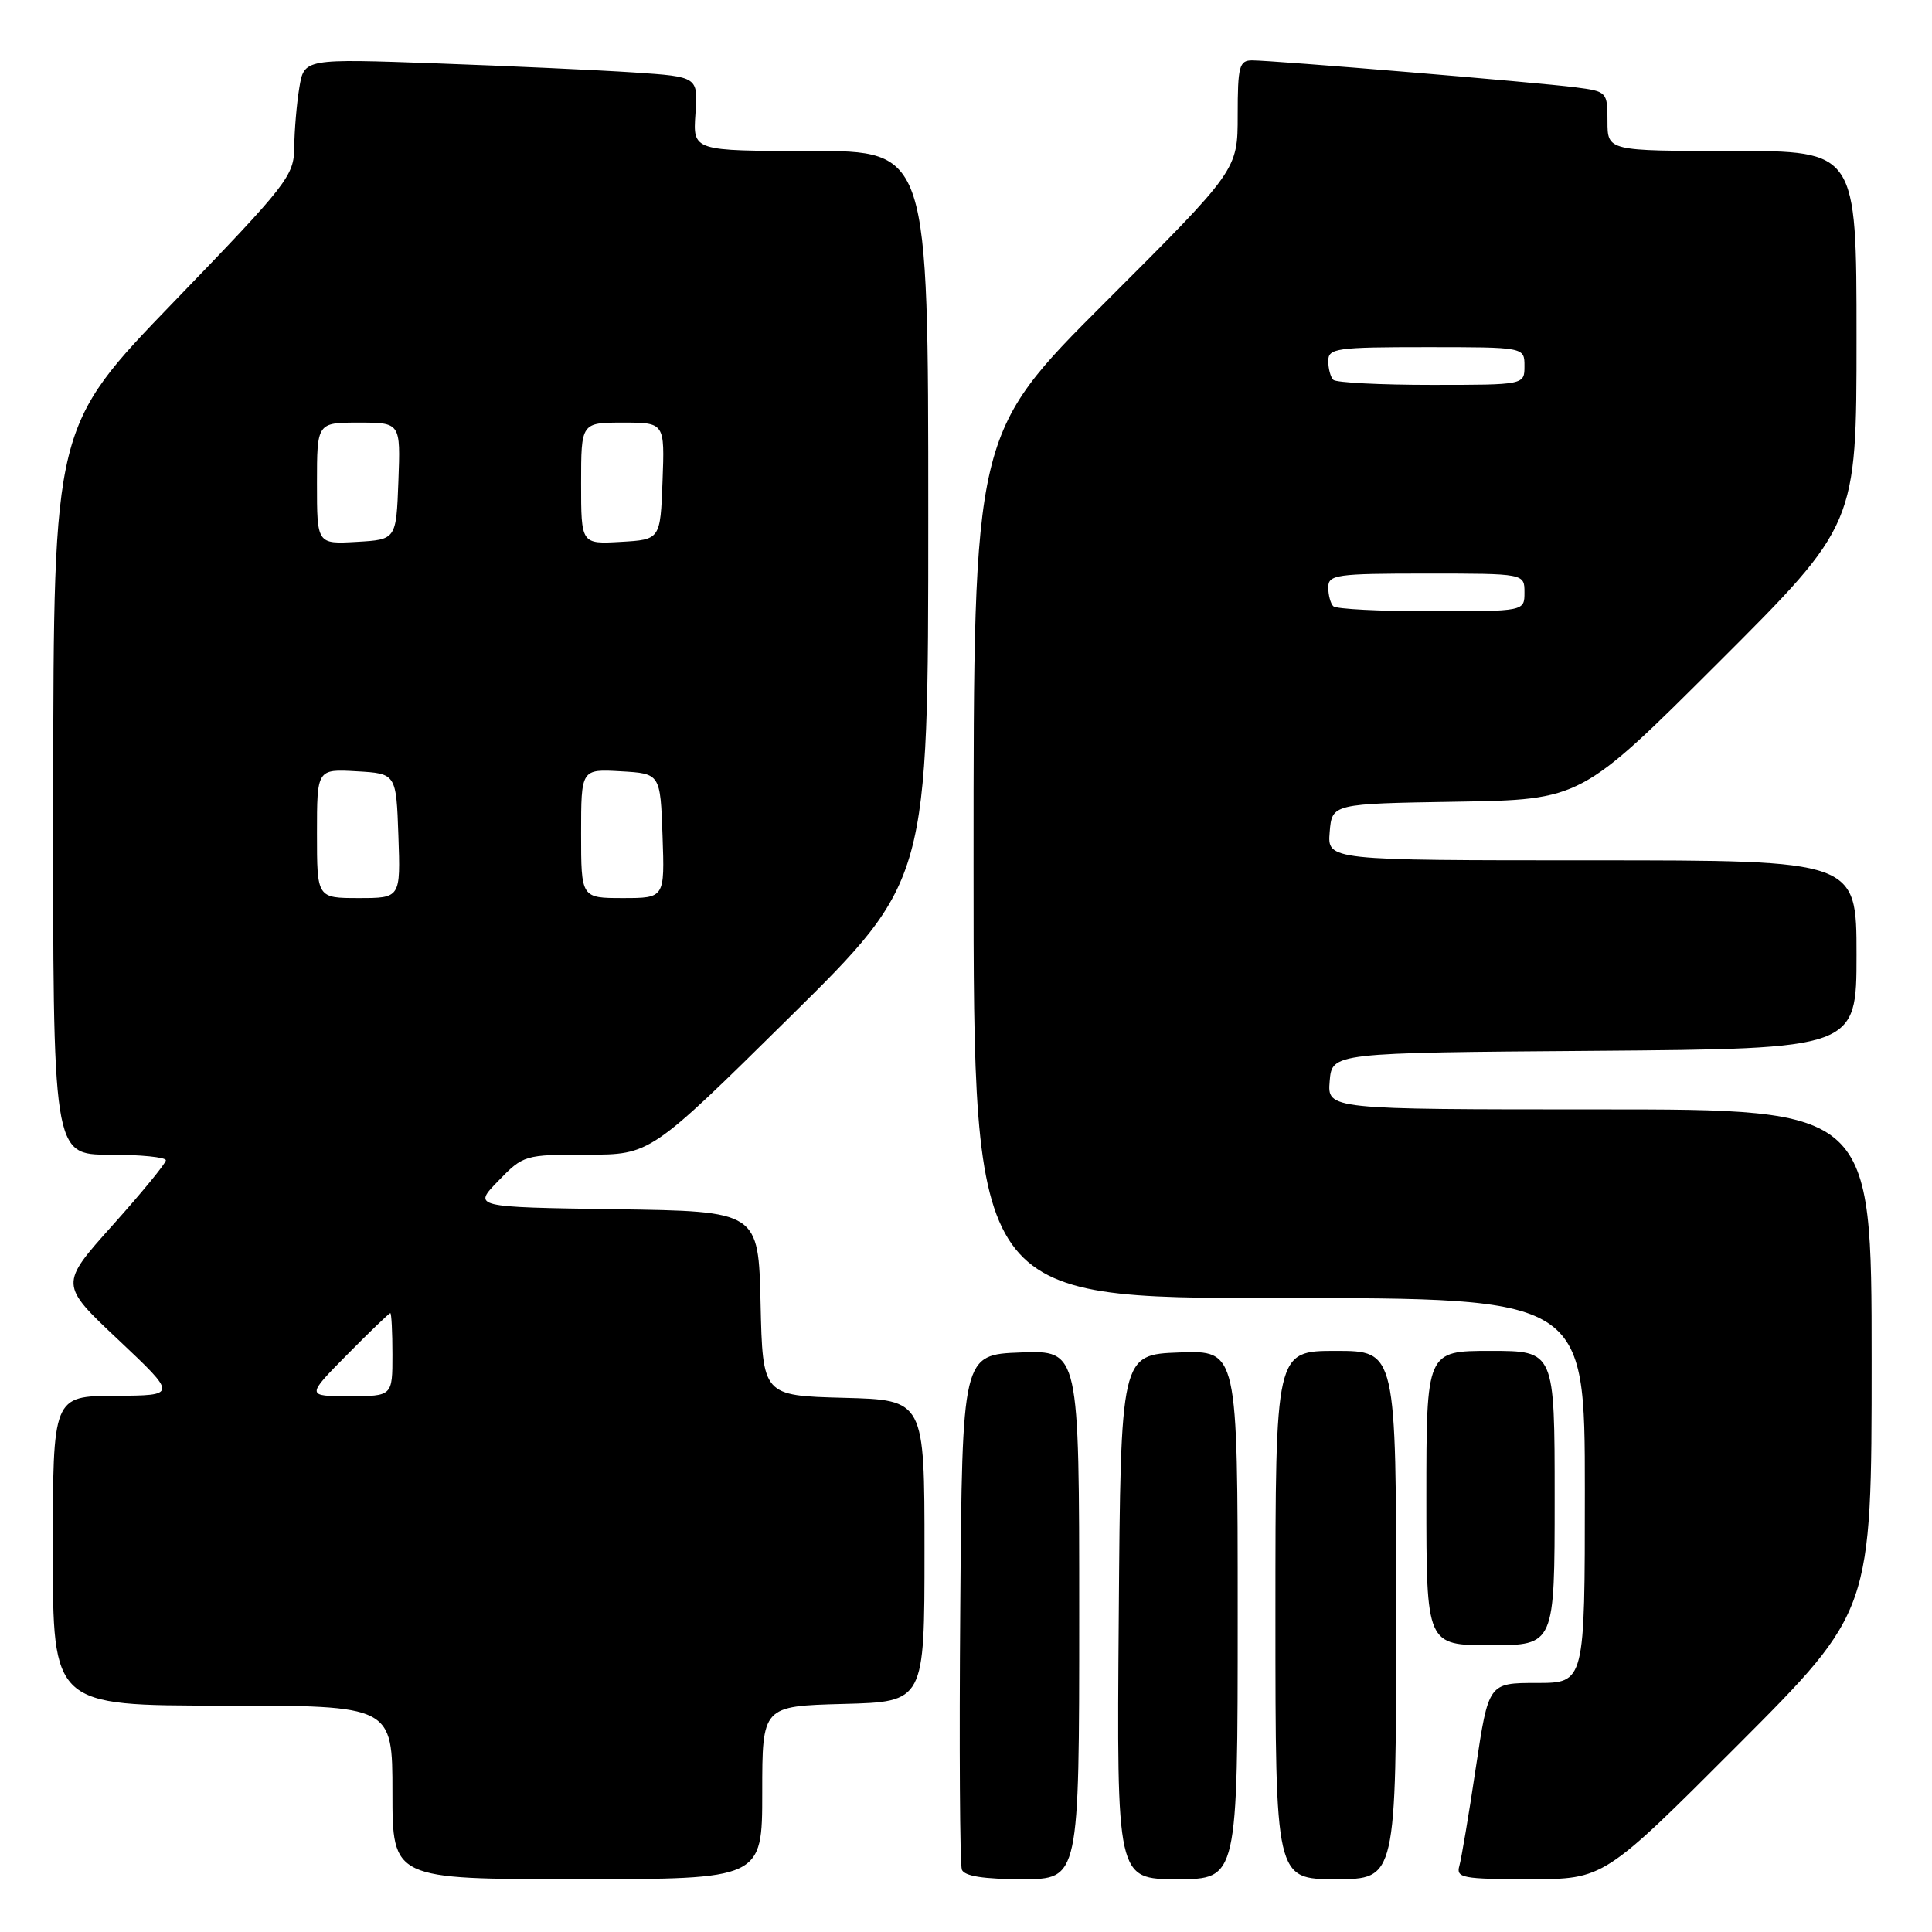 <?xml version="1.0" encoding="UTF-8" standalone="no"?>
<!DOCTYPE svg PUBLIC "-//W3C//DTD SVG 1.1//EN" "http://www.w3.org/Graphics/SVG/1.1/DTD/svg11.dtd" >
<svg xmlns="http://www.w3.org/2000/svg" xmlns:xlink="http://www.w3.org/1999/xlink" version="1.1" viewBox="0 0 256 256">
 <g >
 <path fill="currentColor"
d=" M 101.00 237.53 C 101.00 226.07 101.00 226.07 111.75 225.78 C 122.50 225.50 122.50 225.50 122.50 205.50 C 122.50 185.50 122.50 185.50 111.78 185.22 C 101.06 184.93 101.06 184.93 100.78 172.72 C 100.50 160.50 100.50 160.50 81.58 160.23 C 62.65 159.95 62.65 159.95 66.02 156.48 C 69.34 153.05 69.52 153.00 77.79 153.00 C 86.18 153.00 86.18 153.00 104.59 134.83 C 123.00 116.66 123.00 116.66 123.00 68.33 C 123.00 20.00 123.00 20.00 107.40 20.00 C 91.81 20.00 91.81 20.00 92.15 15.09 C 92.50 10.17 92.50 10.17 84.00 9.60 C 79.33 9.29 67.58 8.75 57.90 8.40 C 40.30 7.77 40.30 7.77 39.66 11.63 C 39.31 13.76 39.01 17.30 38.99 19.50 C 38.96 23.30 38.15 24.34 23.03 40.00 C 7.10 56.50 7.10 56.50 7.05 104.75 C 7.00 153.00 7.00 153.00 14.50 153.00 C 18.62 153.00 21.99 153.34 21.98 153.75 C 21.96 154.16 18.79 158.03 14.92 162.35 C 7.89 170.20 7.89 170.20 15.70 177.55 C 23.50 184.91 23.50 184.91 15.25 184.95 C 7.00 185.00 7.00 185.00 7.00 205.50 C 7.00 226.00 7.00 226.00 29.50 226.00 C 52.00 226.00 52.00 226.00 52.00 237.50 C 52.00 249.00 52.00 249.00 76.50 249.00 C 101.00 249.00 101.00 249.00 101.00 237.53 Z  M 143.00 213.96 C 143.00 178.92 143.00 178.92 135.25 179.21 C 127.50 179.50 127.50 179.50 127.24 212.99 C 127.09 231.41 127.19 247.05 127.45 247.74 C 127.78 248.60 130.34 249.00 135.47 249.00 C 143.00 249.00 143.00 249.00 143.00 213.96 Z  M 164.00 213.96 C 164.00 178.92 164.00 178.92 156.25 179.21 C 148.50 179.50 148.50 179.50 148.24 214.25 C 147.97 249.00 147.97 249.00 155.99 249.00 C 164.00 249.00 164.00 249.00 164.00 213.96 Z  M 185.00 214.00 C 185.00 179.00 185.00 179.00 177.00 179.00 C 169.00 179.00 169.00 179.00 169.00 214.00 C 169.00 249.00 169.00 249.00 177.00 249.00 C 185.00 249.00 185.00 249.00 185.00 214.00 Z  M 230.26 231.24 C 248.00 213.48 248.00 213.48 248.00 180.24 C 248.00 147.00 248.00 147.00 211.94 147.00 C 175.88 147.00 175.88 147.00 176.19 143.25 C 176.50 139.50 176.50 139.50 211.25 139.24 C 246.00 138.97 246.00 138.97 246.00 126.49 C 246.00 114.00 246.00 114.00 210.94 114.00 C 175.88 114.00 175.88 114.00 176.19 110.25 C 176.50 106.50 176.50 106.50 193.00 106.23 C 209.50 105.96 209.50 105.96 227.75 87.74 C 246.00 69.52 246.00 69.52 246.00 44.76 C 246.00 20.00 246.00 20.00 229.50 20.00 C 213.00 20.00 213.00 20.00 213.00 16.06 C 213.00 12.18 212.94 12.11 208.75 11.57 C 203.75 10.92 168.68 8.00 165.91 8.00 C 164.21 8.00 164.00 8.79 164.00 15.26 C 164.00 22.52 164.00 22.52 146.50 40.00 C 129.00 57.48 129.00 57.48 129.00 114.74 C 129.00 172.00 129.00 172.00 169.50 172.00 C 210.00 172.00 210.00 172.00 210.00 197.50 C 210.00 223.00 210.00 223.00 203.62 223.00 C 197.24 223.00 197.24 223.00 195.55 234.25 C 194.63 240.44 193.64 246.29 193.37 247.25 C 192.91 248.83 193.81 249.00 202.69 249.00 C 212.52 249.00 212.52 249.00 230.26 231.24 Z  M 206.00 198.50 C 206.00 179.00 206.00 179.00 197.50 179.00 C 189.00 179.00 189.00 179.00 189.00 198.50 C 189.00 218.00 189.00 218.00 197.50 218.00 C 206.00 218.00 206.00 218.00 206.00 198.50 Z  M 46.00 179.50 C 48.99 176.47 51.56 174.00 51.72 174.00 C 51.87 174.00 52.00 176.47 52.00 179.50 C 52.00 185.00 52.00 185.00 46.28 185.00 C 40.57 185.00 40.57 185.00 46.00 179.50 Z  M 42.00 110.45 C 42.00 101.90 42.00 101.90 47.25 102.20 C 52.50 102.50 52.50 102.50 52.79 110.75 C 53.08 119.00 53.08 119.00 47.54 119.00 C 42.00 119.00 42.00 119.00 42.00 110.45 Z  M 77.00 110.45 C 77.00 101.90 77.00 101.90 82.25 102.20 C 87.50 102.50 87.50 102.50 87.79 110.75 C 88.08 119.00 88.08 119.00 82.54 119.00 C 77.00 119.00 77.00 119.00 77.00 110.45 Z  M 42.00 64.05 C 42.00 56.00 42.00 56.00 47.54 56.00 C 53.08 56.00 53.08 56.00 52.79 63.75 C 52.50 71.50 52.50 71.50 47.25 71.80 C 42.00 72.10 42.00 72.10 42.00 64.05 Z  M 77.00 64.05 C 77.00 56.00 77.00 56.00 82.54 56.00 C 88.08 56.00 88.08 56.00 87.79 63.75 C 87.50 71.50 87.50 71.50 82.25 71.80 C 77.00 72.10 77.00 72.10 77.00 64.05 Z  M 176.67 80.33 C 176.30 79.97 176.00 78.84 176.00 77.83 C 176.00 76.15 177.06 76.00 189.00 76.00 C 202.00 76.00 202.00 76.00 202.00 78.50 C 202.00 81.00 202.00 81.00 189.67 81.00 C 182.88 81.00 177.03 80.70 176.67 80.33 Z  M 176.67 50.33 C 176.30 49.97 176.00 48.84 176.00 47.83 C 176.00 46.15 177.06 46.00 189.00 46.00 C 202.00 46.00 202.00 46.00 202.00 48.50 C 202.00 51.00 202.00 51.00 189.67 51.00 C 182.88 51.00 177.03 50.70 176.67 50.33 Z "/>
</g>
</svg>
